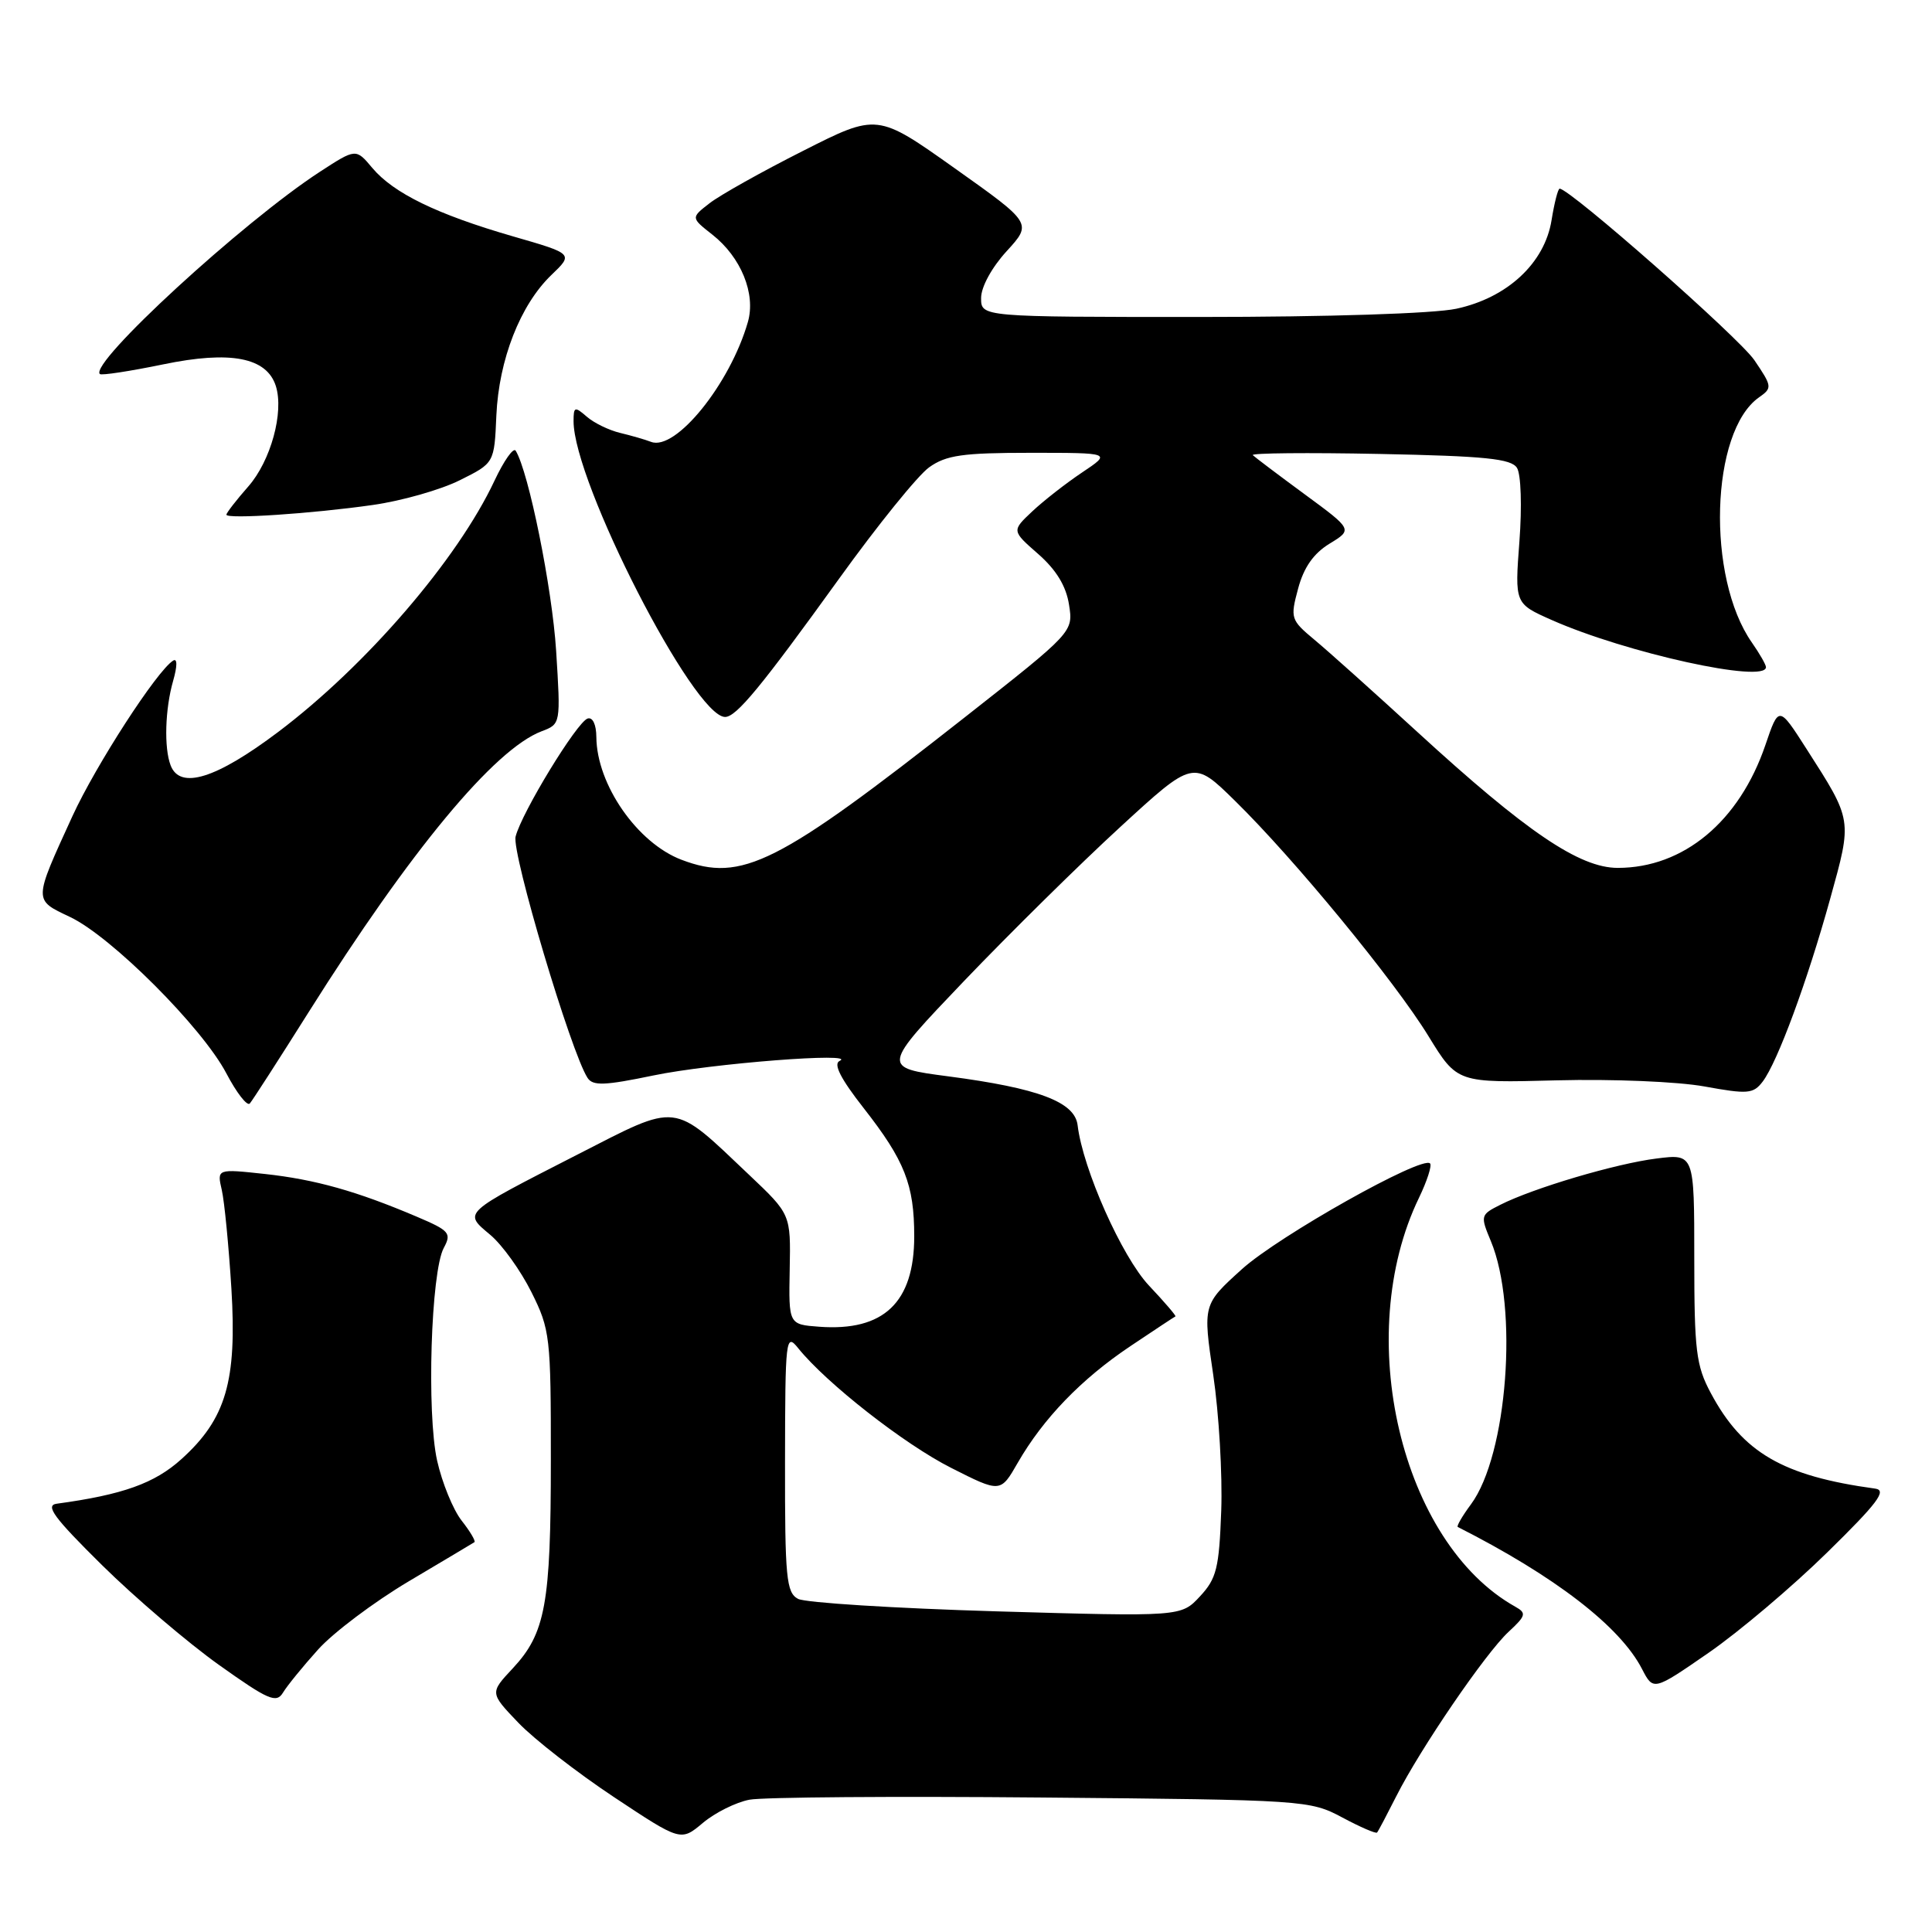 <?xml version="1.0" encoding="UTF-8" standalone="no"?>
<!DOCTYPE svg PUBLIC "-//W3C//DTD SVG 1.1//EN" "http://www.w3.org/Graphics/SVG/1.1/DTD/svg11.dtd" >
<svg xmlns="http://www.w3.org/2000/svg" xmlns:xlink="http://www.w3.org/1999/xlink" version="1.1" viewBox="0 0 256 256">
 <g >
 <path fill="currentColor"
d=" M 99.31 238.47 C 101.10 238.13 118.52 238.00 138.03 238.18 C 172.91 238.49 173.57 238.54 177.85 240.82 C 180.24 242.10 182.32 243.00 182.47 242.82 C 182.63 242.64 183.77 240.47 185.02 238.00 C 188.19 231.72 196.83 219.06 199.90 216.22 C 202.20 214.09 202.29 213.74 200.79 212.90 C 185.64 204.42 179.18 177.01 188.02 158.72 C 189.10 156.48 189.76 154.43 189.49 154.16 C 188.43 153.09 169.43 163.77 164.55 168.18 C 159.38 172.86 159.38 172.86 160.76 182.18 C 161.52 187.31 161.99 195.40 161.82 200.17 C 161.54 207.80 161.20 209.17 159.00 211.53 C 156.50 214.22 156.50 214.22 132.00 213.51 C 118.53 213.11 106.71 212.37 105.75 211.86 C 104.19 211.03 104.00 209.10 104.02 193.71 C 104.04 177.24 104.12 176.59 105.77 178.65 C 109.52 183.30 119.83 191.37 126.03 194.50 C 132.57 197.81 132.57 197.81 134.86 193.82 C 138.24 187.95 143.29 182.72 149.77 178.38 C 152.92 176.27 155.61 174.49 155.75 174.43 C 155.89 174.38 154.32 172.54 152.25 170.35 C 148.66 166.54 143.48 154.90 142.79 149.10 C 142.42 146.01 137.61 144.19 125.64 142.62 C 116.79 141.46 116.79 141.46 127.75 129.98 C 133.79 123.67 143.09 114.49 148.42 109.60 C 158.12 100.69 158.12 100.69 163.63 106.10 C 171.49 113.80 184.85 130.05 189.29 137.31 C 193.09 143.50 193.09 143.50 206.29 143.15 C 213.66 142.96 222.31 143.32 225.84 143.96 C 231.60 145.01 232.32 144.95 233.57 143.31 C 235.53 140.72 239.48 130.03 242.52 119.05 C 245.44 108.51 245.49 108.79 239.35 99.20 C 235.70 93.50 235.70 93.50 233.92 98.73 C 230.47 108.85 223.08 115.00 214.36 115.00 C 209.29 115.00 202.25 110.23 187.82 97.00 C 182.12 91.78 175.98 86.27 174.18 84.78 C 171.02 82.14 170.95 81.92 172.01 77.98 C 172.76 75.18 174.06 73.33 176.17 72.04 C 179.24 70.17 179.24 70.17 172.87 65.49 C 169.37 62.92 166.28 60.58 166.00 60.31 C 165.72 60.03 173.28 59.96 182.79 60.15 C 196.80 60.43 200.25 60.78 201.01 62.00 C 201.54 62.84 201.68 67.12 201.33 71.74 C 200.71 79.98 200.71 79.98 205.60 82.15 C 215.46 86.52 234.00 90.60 234.00 88.40 C 234.00 88.08 233.16 86.61 232.14 85.15 C 226.08 76.51 226.64 57.17 233.08 52.65 C 234.85 51.41 234.83 51.21 232.46 47.72 C 230.42 44.73 208.02 25.00 206.66 25.00 C 206.44 25.00 205.96 26.88 205.59 29.17 C 204.68 34.86 199.73 39.46 192.97 40.91 C 189.98 41.55 176.03 42.00 158.95 42.00 C 130.00 42.00 130.00 42.00 130.00 39.49 C 130.00 38.02 131.42 35.43 133.39 33.28 C 136.77 29.58 136.77 29.58 126.51 22.30 C 116.24 15.01 116.24 15.01 106.37 20.01 C 100.94 22.75 95.38 25.87 94.02 26.93 C 91.54 28.85 91.54 28.85 94.39 31.09 C 98.19 34.08 100.17 38.93 99.10 42.66 C 96.75 50.86 89.53 59.80 86.27 58.55 C 85.47 58.24 83.62 57.71 82.16 57.36 C 80.70 57.01 78.71 56.05 77.75 55.21 C 76.16 53.83 76.00 53.88 76.00 55.81 C 76.00 63.88 91.94 95.00 96.08 95.00 C 97.57 95.00 100.86 91.00 111.19 76.67 C 116.27 69.61 121.64 62.97 123.12 61.92 C 125.37 60.31 127.57 60.00 136.54 60.00 C 147.28 60.00 147.28 60.00 143.39 62.60 C 141.25 64.03 138.27 66.36 136.77 67.77 C 134.05 70.33 134.05 70.33 137.57 73.41 C 139.96 75.51 141.27 77.66 141.65 80.12 C 142.22 83.74 142.22 83.74 127.86 95.03 C 102.98 114.59 98.29 116.95 90.32 113.93 C 84.45 111.71 79.07 103.96 79.02 97.67 C 79.01 96.00 78.53 94.99 77.86 95.21 C 76.43 95.69 69.12 107.68 68.32 110.85 C 67.78 113.01 75.65 139.43 77.85 142.82 C 78.55 143.91 80.11 143.85 86.60 142.50 C 94.26 140.91 113.77 139.39 111.25 140.58 C 110.39 140.98 111.40 142.95 114.44 146.83 C 119.88 153.78 121.14 156.97 121.14 163.82 C 121.14 172.58 117.10 176.43 108.56 175.80 C 104.50 175.50 104.50 175.50 104.64 168.20 C 104.78 160.90 104.78 160.90 99.29 155.70 C 88.96 145.91 90.09 146.05 76.43 153.03 C 61.13 160.86 61.39 160.62 64.96 163.62 C 66.55 164.95 69.00 168.37 70.42 171.22 C 72.89 176.17 73.00 177.12 72.99 193.45 C 72.99 212.55 72.28 216.42 67.93 221.08 C 64.90 224.32 64.90 224.32 68.70 228.29 C 70.79 230.47 76.49 234.90 81.36 238.13 C 90.21 244.00 90.21 244.00 93.14 241.54 C 94.74 240.19 97.52 238.81 99.31 238.47 Z  M 42.15 218.57 C 44.16 216.33 49.56 212.27 54.15 209.54 C 58.74 206.82 62.66 204.48 62.86 204.35 C 63.06 204.21 62.30 202.93 61.17 201.49 C 60.04 200.05 58.58 196.48 57.92 193.54 C 56.52 187.26 57.10 168.53 58.80 165.36 C 59.86 163.40 59.56 163.06 55.23 161.22 C 47.26 157.83 41.78 156.29 35.12 155.56 C 28.74 154.87 28.74 154.87 29.39 157.69 C 29.74 159.23 30.31 165.10 30.66 170.73 C 31.41 183.01 29.95 188.01 24.04 193.34 C 20.49 196.55 16.27 198.06 7.52 199.25 C 5.94 199.46 7.14 201.09 13.52 207.39 C 17.91 211.72 24.88 217.66 29.00 220.60 C 35.56 225.27 36.62 225.73 37.50 224.28 C 38.05 223.37 40.14 220.80 42.15 218.57 Z  M 242.08 205.74 C 248.78 199.18 250.07 197.47 248.48 197.25 C 236.24 195.58 230.91 192.49 226.69 184.59 C 224.74 180.95 224.50 178.99 224.50 166.69 C 224.50 152.88 224.50 152.88 219.50 153.51 C 214.12 154.18 203.19 157.42 198.80 159.64 C 196.17 160.96 196.14 161.09 197.54 164.44 C 201.22 173.24 199.75 192.79 194.91 199.33 C 193.76 200.88 192.98 202.23 193.16 202.33 C 206.02 208.85 214.66 215.50 217.57 221.14 C 219.08 224.06 219.08 224.06 226.39 219.01 C 230.40 216.24 237.46 210.27 242.08 205.74 Z  M 40.90 134.11 C 54.39 112.68 65.51 99.28 71.76 96.90 C 74.30 95.94 74.30 95.94 73.69 86.22 C 73.16 77.90 70.05 62.51 68.33 59.72 C 68.03 59.25 66.78 61.03 65.53 63.68 C 60.63 74.13 48.52 88.20 36.86 96.99 C 28.63 103.19 23.86 104.67 22.61 101.42 C 21.72 99.10 21.87 93.95 22.94 90.22 C 23.50 88.26 23.51 87.19 22.95 87.53 C 20.80 88.86 12.70 101.38 9.59 108.16 C 4.41 119.48 4.42 119.20 9.27 121.50 C 14.74 124.08 26.81 136.16 29.99 142.22 C 31.35 144.81 32.75 146.61 33.10 146.22 C 33.45 145.82 36.96 140.37 40.90 134.11 Z  M 49.41 66.91 C 53.22 66.37 58.39 64.90 60.91 63.64 C 65.50 61.36 65.50 61.36 65.77 55.06 C 66.10 47.65 68.94 40.39 73.07 36.43 C 75.99 33.63 75.99 33.63 67.94 31.31 C 57.92 28.41 52.14 25.60 49.33 22.25 C 47.16 19.66 47.16 19.66 42.39 22.76 C 32.17 29.41 11.80 48.13 13.23 49.56 C 13.43 49.77 17.21 49.19 21.63 48.28 C 30.55 46.43 35.34 47.36 36.55 51.15 C 37.65 54.62 35.88 61.07 32.90 64.46 C 31.30 66.28 30.00 67.96 30.00 68.20 C 30.00 68.81 41.30 68.07 49.41 66.91 Z "/>
</g>
</svg>